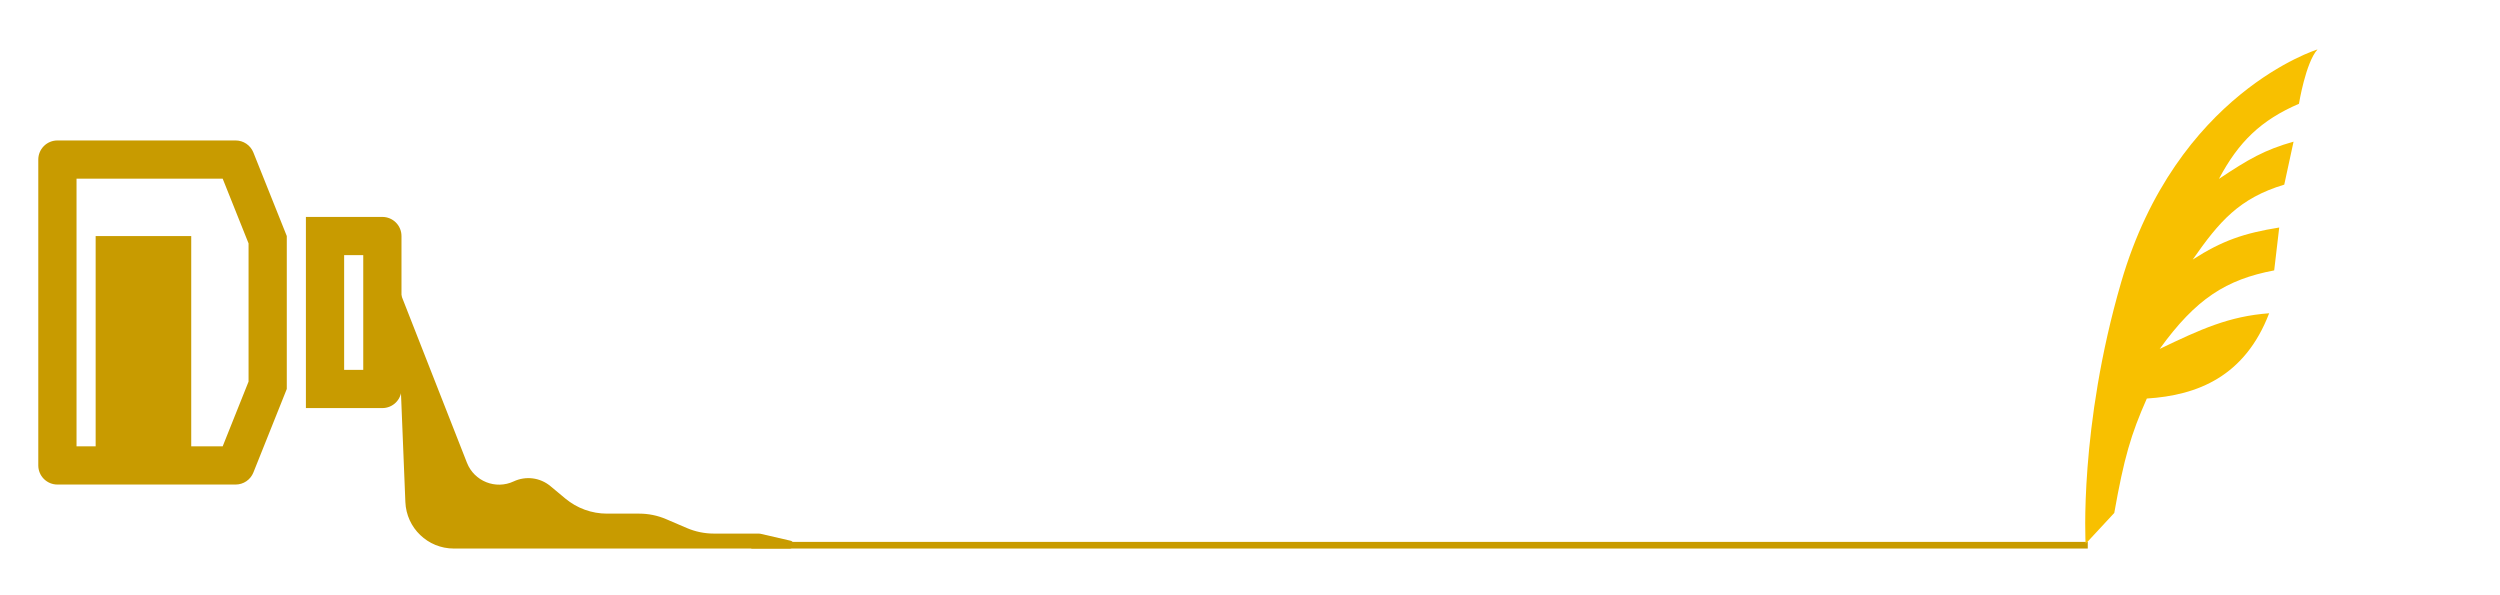 <svg width="752" height="179" viewBox="0 0 752 179" fill="none" xmlns="http://www.w3.org/2000/svg">
<path d="M86.266 117L76.215 142.133C75.788 143.201 75.051 144.117 74.099 144.761C73.147 145.406 72.023 145.75 70.873 145.75H17.266C15.741 145.75 14.278 145.144 13.2 144.066C12.121 142.988 11.516 141.525 11.516 140L11.516 48C11.516 46.475 12.121 45.013 13.2 43.934C14.278 42.856 15.741 42.25 17.266 42.25L70.873 42.25C72.023 42.25 73.147 42.594 74.099 43.239C75.051 43.883 75.788 44.799 76.215 45.867L86.266 71L86.266 117ZM74.766 114.786V73.214L66.986 53.75L23.021 53.75L23.021 134.25H28.771L28.771 71H57.521L57.521 134.25H66.986L74.766 114.786ZM120.766 117C120.766 118.525 120.16 119.988 119.081 121.066C118.003 122.144 116.541 122.75 115.016 122.75H92.016L92.016 65.25H115.016C116.541 65.25 118.003 65.856 119.081 66.934C120.16 68.013 120.766 69.475 120.766 71L120.766 117ZM109.266 111.25L109.266 76.75H103.516L103.516 111.25H109.266Z" fill="#C89B00"/>
<path d="M120.5 115.5L119.135 91.389C119.045 89.802 118.771 88.23 118.318 86.706L113.5 70.5L140.457 139.196C142.646 144.776 149.095 147.346 154.523 144.802C158.17 143.092 162.477 143.647 165.571 146.226L170.059 149.966C173.575 152.896 178.006 154.5 182.582 154.5H192.292C195.068 154.5 197.816 155.064 200.368 156.158L206.632 158.842C209.184 159.936 211.932 160.5 214.708 160.5H228.244C228.414 160.5 228.584 160.519 228.75 160.558L237.769 162.639C239.156 162.959 238.923 165 237.5 165H206H165.5H136.5C128.678 165 122.251 158.827 121.935 151.011L120.5 115.5Z" fill="#C89B00"/>
<rect x="226" y="163" width="402" height="2" fill="#C89B00"/>
<g clip-path="url(#clip0_850_4026)">
<path d="M697.108 14.871C697.108 14.871 654.65 27.93 638.054 84.873C625.315 128.566 627.35 163.585 627.35 163.585L635.972 154.293C638.902 137.797 640.965 130.69 645.765 119.878C661.044 118.926 675.285 113.224 682.562 94.23C670.533 95.119 662.051 98.987 649.635 104.956C660.536 89.84 669.632 84.082 684.076 81.332L685.59 68.435C675.088 70.131 668.474 72.335 659.562 78.088C667.578 66.608 673.521 59.643 687.104 55.537L689.903 42.608C681.166 45.086 676.367 47.87 667.459 53.806C673.371 42.654 680.097 36.148 691.528 31.214C691.528 31.214 693.533 18.818 697.108 14.871Z" fill="#F8C000"/>
</g>
<defs>
<clipPath id="clip0_850_4026">
<rect width="139.381" height="139.381" fill="white" transform="translate(573 47.373) rotate(-19.87)"/>
</clipPath>
</defs>
</svg>
